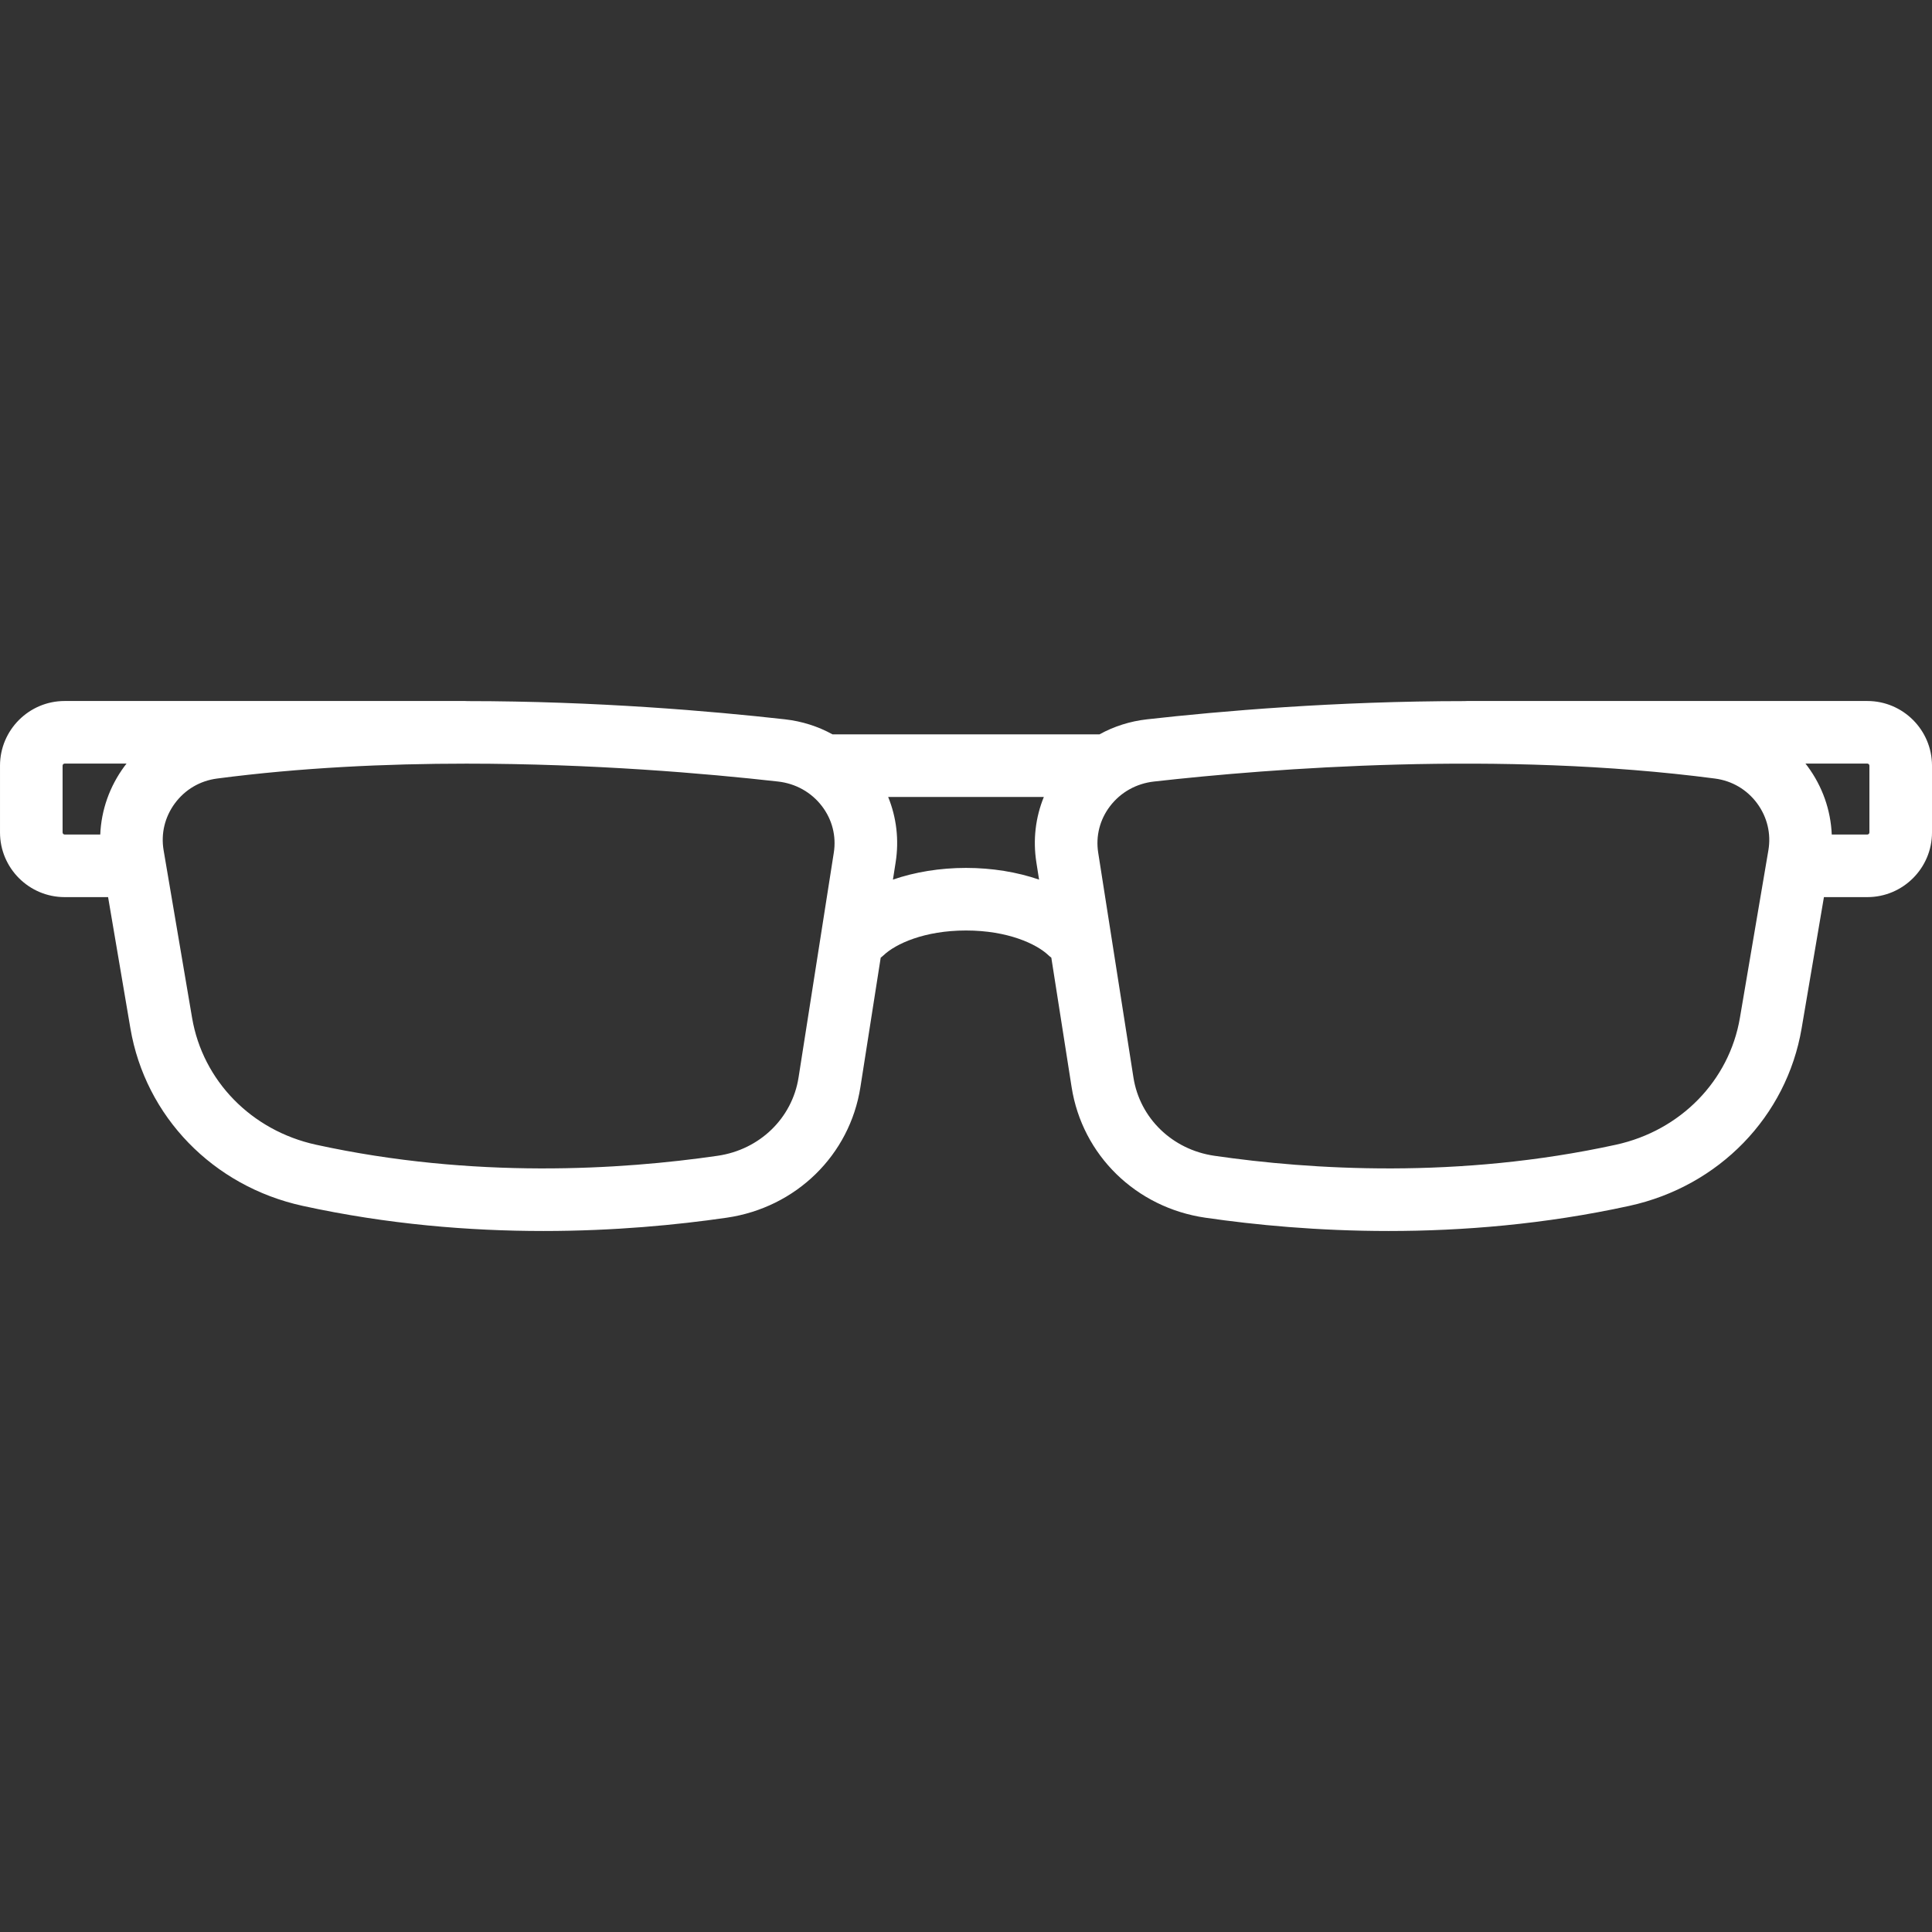 <?xml version="1.0" encoding="iso-8859-1"?>
<!-- Generator: Adobe Illustrator 19.0.0, SVG Export Plug-In . SVG Version: 6.00 Build 0)  -->
<svg xmlns="http://www.w3.org/2000/svg" xmlns:xlink="http://www.w3.org/1999/xlink" version="1.1" id="Layer_1" x="0px" y="0px" viewBox="0 0 463 463" style="enable-background:new 0 0 463 463;" xml:space="preserve" width="512px" height="512px">
<rect x="0" y="0" width="463" height="463" fill="#333333" stroke="none"/>
<g>
	<g>
		<path d="M447.5,167.993h-96c-0.157,0-0.31,0.014-0.465,0.023c-30.937,0.009-58.623,2.4-76.145,4.368    c-4.092,0.459-7.948,1.695-11.413,3.609h-63.955c-3.466-1.913-7.322-3.149-11.413-3.609c-17.522-1.968-45.21-4.359-76.15-4.368    c-0.153-0.009-0.304-0.023-0.459-0.023h-96c-8.547,0-15.5,6.953-15.5,15.5v16c0,8.547,6.953,15.5,15.5,15.5h10.404l5.343,31.44    c3.594,21.148,19.799,37.85,41.284,42.549c20.371,4.456,40.059,6.024,57.686,6.024c16.964,0,32.018-1.453,43.932-3.185    c16.611-2.414,29.489-14.985,32.044-31.282l4.866-31.037c0.237-0.177,0.468-0.365,0.688-0.573    c2.883-2.739,9.785-5.937,19.755-5.937c9.97,0,16.872,3.198,19.755,5.937c0.22,0.209,0.451,0.396,0.688,0.573l4.866,31.037    c2.555,16.296,15.433,28.868,32.044,31.282c11.915,1.732,26.966,3.185,43.932,3.185c17.625,0,37.317-1.569,57.686-6.024    c21.485-4.7,37.69-21.401,41.284-42.549l5.343-31.44h10.4c8.547,0,15.5-6.953,15.5-15.5v-16    C463,174.946,456.047,167.993,447.5,167.993z M29.846,183.607c-3.591,4.862-5.575,10.524-5.82,16.386H15.5    c-0.275,0-0.5-0.224-0.5-0.5v-16c0-0.276,0.225-0.5,0.5-0.5h14.823C30.164,183.199,30,183.397,29.846,183.607z M199.821,204.334    l-8.448,53.883c-1.53,9.759-9.319,17.298-19.384,18.761c-23.061,3.351-58.479,5.613-96.254-2.649    c-15.479-3.386-27.138-15.322-29.702-30.409l-6.824-40.16c-0.675-3.975,0.284-7.968,2.703-11.243    c2.435-3.296,6.019-5.406,10.092-5.939c20.012-2.62,40.528-3.572,59.793-3.572c30.278,0,57.455,2.354,74.639,4.284    c4.259,0.478,8.006,2.579,10.551,5.916C199.436,196.417,200.442,200.368,199.821,204.334z M248.361,206.657l0.649,4.139    c-5.259-1.81-11.256-2.803-17.51-2.803c-6.254,0-12.251,0.993-17.51,2.803l0.649-4.139c0.845-5.387,0.205-10.755-1.792-15.665    h37.306C248.156,195.902,247.517,201.269,248.361,206.657z M423.791,203.761l-6.824,40.159    c-2.564,15.086-14.223,27.022-29.702,30.409c-37.774,8.262-73.194,6-96.254,2.649c-10.064-1.463-17.854-9.002-19.384-18.761    l-8.447-53.883c-0.621-3.966,0.385-7.918,2.834-11.128c2.545-3.337,6.292-5.438,10.551-5.916    c28.117-3.158,82.97-7.449,134.432-0.711c4.073,0.533,7.657,2.643,10.092,5.939C423.507,195.793,424.466,199.787,423.791,203.761z     M448,199.493c0,0.276-0.225,0.5-0.5,0.5h-8.525c-0.246-5.862-2.229-11.524-5.82-16.386c-0.155-0.209-0.318-0.409-0.477-0.614    H447.5c0.275,0,0.5,0.224,0.5,0.5V199.493z" fill="#FFFFFF"/>
	</g>
</g>
<g>
</g>
<g>
</g>
<g>
</g>
<g>
</g>
<g>
</g>
<g>
</g>
<g>
</g>
<g>
</g>
<g>
</g>
<g>
</g>
<g>
</g>
<g>
</g>
<g>
</g>
<g>
</g>
<g>
</g>
</svg>
